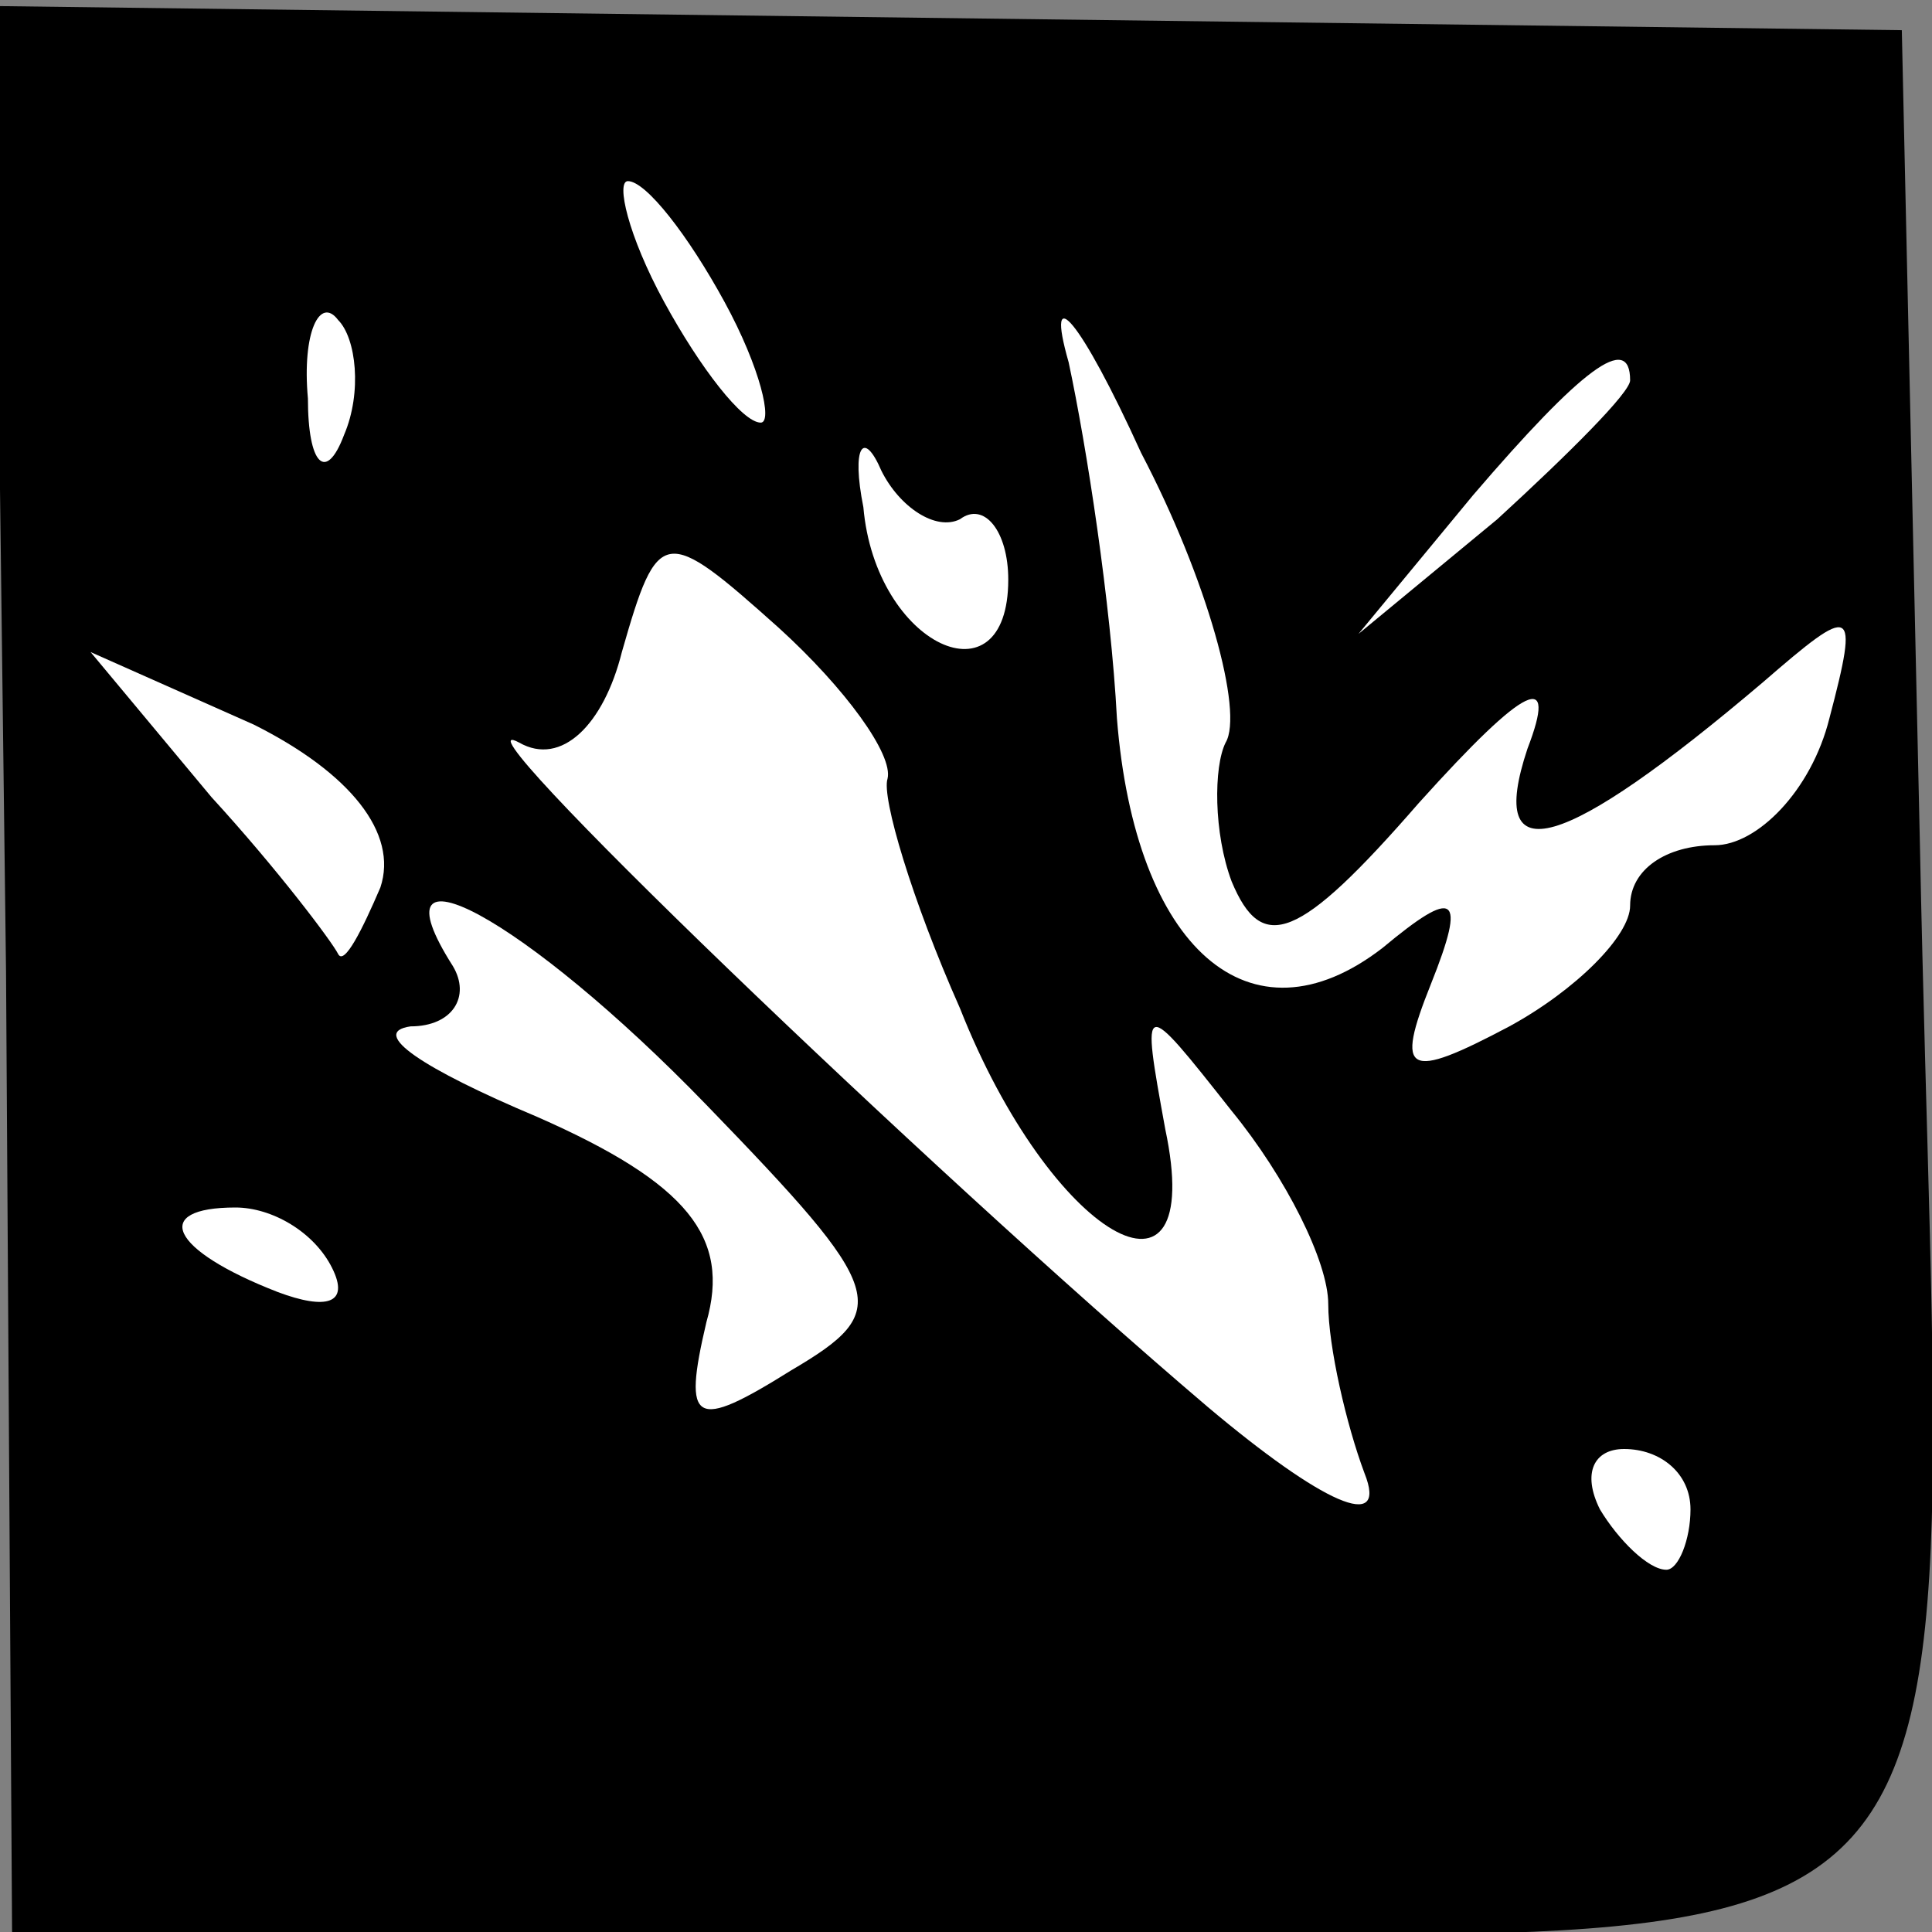<?xml version="1.0" standalone="no"?>
<!DOCTYPE svg PUBLIC "-//W3C//DTD SVG 20010904//EN"
 "http://www.w3.org/TR/2001/REC-SVG-20010904/DTD/svg10.dtd">
<svg version="1.0" xmlns="http://www.w3.org/2000/svg"
 width="32pt" height="32pt" viewBox="0 0 32 32"
 preserveAspectRatio="xMidYMid meet">
<rect x="0" y="0" width="32" height="32" fill="#808080" stroke="none"/>
<g transform="translate(0,32) scale(0.1,-0.1)"
fill="#000000" stroke="none">
<path fill="#000000" stroke="none" d="M1 159 l1 -159 154 0 c182 0 166 -18
162 180 l-3 135 -158 2 -158 2 2 -160z"/>
<path fill="#ffffff" stroke="none" d="M120 270 c6 -11 8 -20 6 -20 -3 0 -10
9 -16 20 -6 11 -8 20 -6 20 3 0 10 -9 16 -20z"/>
<path fill="#ffffff" stroke="none" d="M203 197 c-2 -4 -2 -15 1 -23 5 -12 11
-10 31 13 18 20 23 22 18 9 -7 -21 6 -17 39 11 15 13 16 13 11 -6 -3 -12 -12
-21 -19 -21 -8 0 -14 -4 -14 -10 0 -5 -9 -14 -20 -20 -17 -9 -19 -8 -13 7 6
15 4 16 -8 6 -22 -17 -41 0 -44 38 -1 19 -5 45 -8 59 -4 14 2 7 12 -15 11 -21
17 -43 14 -48z"/>
<path fill="#ffffff" stroke="none" d="M57 248 c-3 -8 -6 -5 -6 6 -1 11 2 17
5 13 3 -3 4 -12 1 -19z"/>
<path fill="#ffffff" stroke="none" d="M270 257 c0 -2 -10 -12 -22 -23 l-23
-19 19 23 c18 21 26 27 26 19z"/>
<path fill="#ffffff" stroke="none" d="M159 234 c4 3 8 -2 8 -10 0 -21 -22
-11 -24 12 -2 10 0 13 3 6 3 -6 9 -10 13 -8z"/>
<path fill="#ffffff" stroke="none" d="M147 191 c-1 -3 4 -20 12 -38 15 -38
41 -53 34 -20 -4 22 -4 22 11 3 9 -11 16 -25 16 -32 0 -7 3 -20 6 -28 4 -10
-7 -5 -26 11 -47 40 -127 117 -114 110 7 -4 14 3 17 15 6 21 7 21 26 4 11 -10
19 -21 18 -25z"/>
<path fill="#ffffff" stroke="none" d="M63 173 c-3 -7 -6 -13 -7 -11 -1 2 -10
14 -21 26 l-20 24 27 -12 c16 -8 24 -18 21 -27z"/>
<path fill="#ffffff" stroke="none" d="M117 137 c30 -31 31 -34 14 -44 -16
-10 -18 -9 -14 8 4 14 -3 23 -28 34 -19 8 -28 14 -21 15 7 0 10 5 7 10 -14 22
12 8 42 -23z"/>
<path fill="#ffffff" stroke="none" d="M55 110 c3 -6 -1 -7 -9 -4 -18 7 -21
14 -7 14 6 0 13 -4 16 -10z"/>
<path fill="#ffffff" stroke="none" d="M280 70 c0 -5 -2 -10 -4 -10 -3 0 -8 5
-11 10 -3 6 -1 10 4 10 6 0 11 -4 11 -10z"/>
</g>
</svg>
